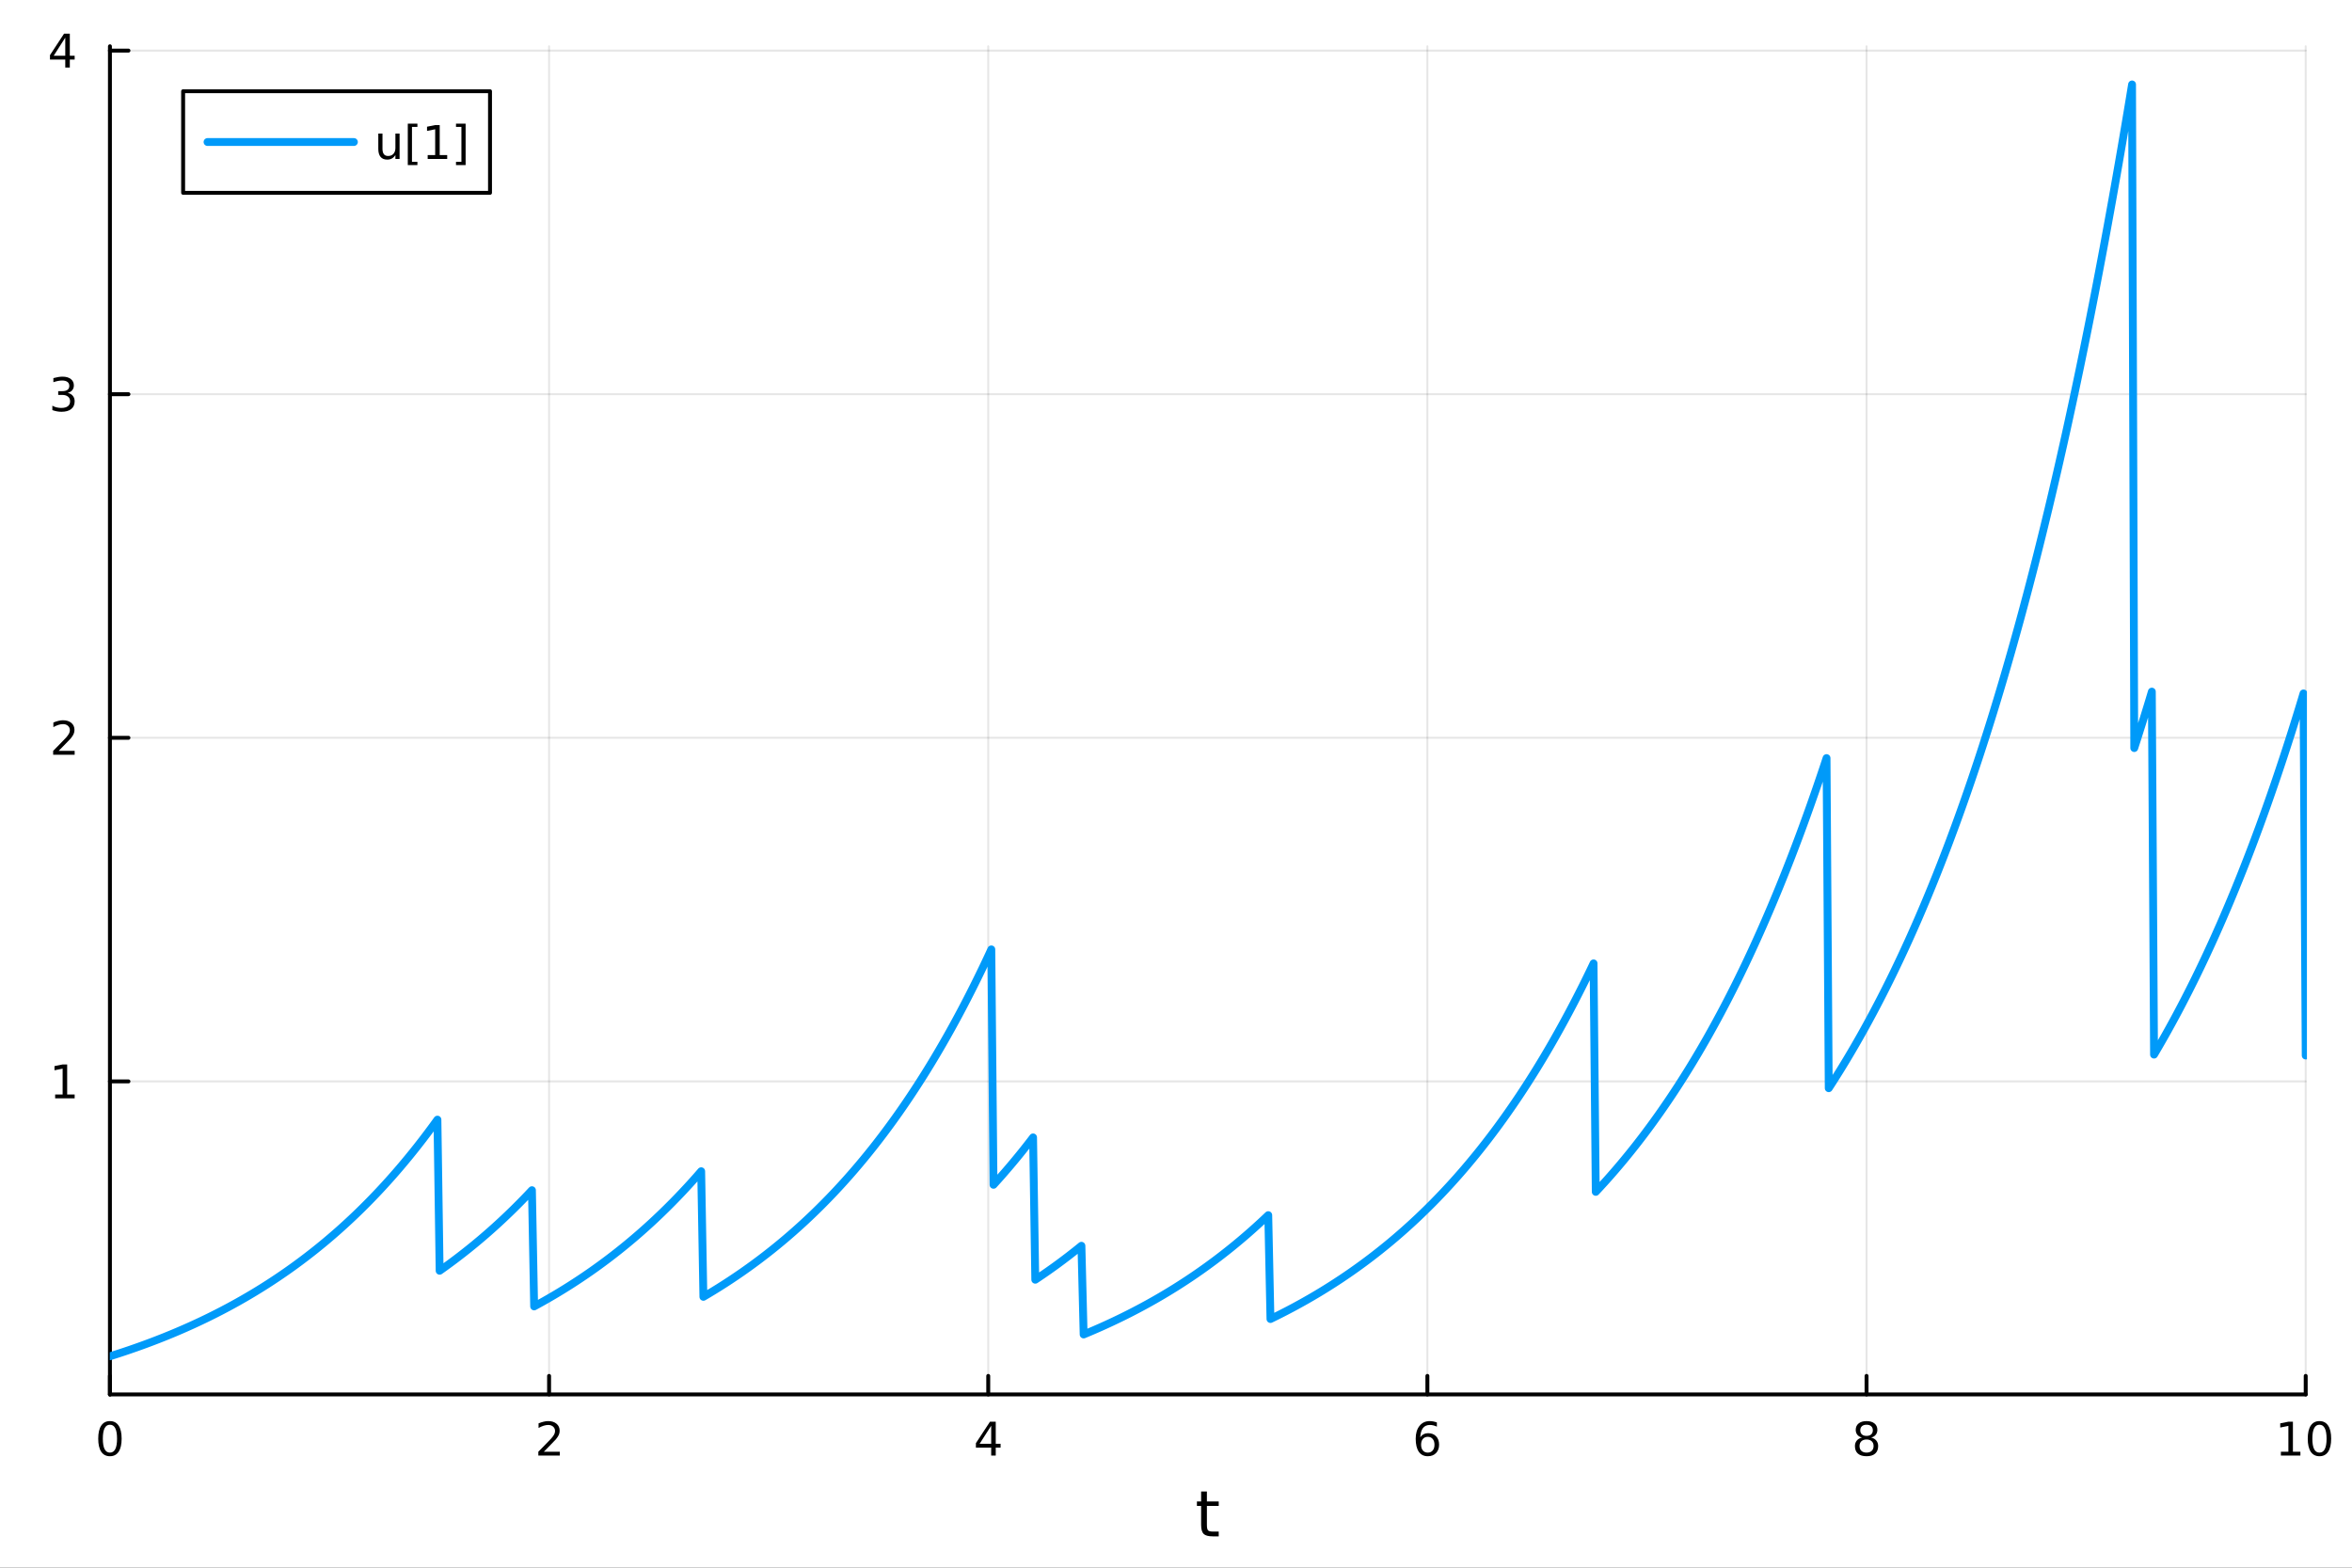<?xml version="1.0" encoding="utf-8"?>
<svg xmlns="http://www.w3.org/2000/svg" xmlns:xlink="http://www.w3.org/1999/xlink" width="600" height="400" viewBox="0 0 2400 1600">
<rect x="0" y="0" width="2400" height="1600" fill="#333333" stroke="none"/>
<defs>
  <clipPath id="clip160">
    <rect x="0" y="0" width="2400" height="1600"/>
  </clipPath>
</defs>
<path clip-path="url(#clip160)" d="M0 1600 L2400 1600 L2400 0 L0 0  Z" fill="#ffffff" fill-rule="evenodd" fill-opacity="1"/>
<defs>
  <clipPath id="clip161">
    <rect x="480" y="0" width="1681" height="1600"/>
  </clipPath>
</defs>
<path clip-path="url(#clip160)" d="M112.177 1423.18 L2352.76 1423.18 L2352.76 47.244 L112.177 47.244  Z" fill="#ffffff" fill-rule="evenodd" fill-opacity="1"/>
<defs>
  <clipPath id="clip162">
    <rect x="112" y="47" width="2242" height="1377"/>
  </clipPath>
</defs>
<polyline clip-path="url(#clip162)" style="stroke:#000000; stroke-linecap:round; stroke-linejoin:round; stroke-width:2; stroke-opacity:0.1; fill:none" points="112.177,1423.18 112.177,47.244 "/>
<polyline clip-path="url(#clip162)" style="stroke:#000000; stroke-linecap:round; stroke-linejoin:round; stroke-width:2; stroke-opacity:0.1; fill:none" points="560.293,1423.18 560.293,47.244 "/>
<polyline clip-path="url(#clip162)" style="stroke:#000000; stroke-linecap:round; stroke-linejoin:round; stroke-width:2; stroke-opacity:0.1; fill:none" points="1008.41,1423.18 1008.41,47.244 "/>
<polyline clip-path="url(#clip162)" style="stroke:#000000; stroke-linecap:round; stroke-linejoin:round; stroke-width:2; stroke-opacity:0.1; fill:none" points="1456.52,1423.18 1456.52,47.244 "/>
<polyline clip-path="url(#clip162)" style="stroke:#000000; stroke-linecap:round; stroke-linejoin:round; stroke-width:2; stroke-opacity:0.1; fill:none" points="1904.64,1423.18 1904.64,47.244 "/>
<polyline clip-path="url(#clip162)" style="stroke:#000000; stroke-linecap:round; stroke-linejoin:round; stroke-width:2; stroke-opacity:0.1; fill:none" points="2352.76,1423.18 2352.76,47.244 "/>
<polyline clip-path="url(#clip162)" style="stroke:#000000; stroke-linecap:round; stroke-linejoin:round; stroke-width:2; stroke-opacity:0.1; fill:none" points="112.177,1103.69 2352.76,1103.69 "/>
<polyline clip-path="url(#clip162)" style="stroke:#000000; stroke-linecap:round; stroke-linejoin:round; stroke-width:2; stroke-opacity:0.1; fill:none" points="112.177,753.01 2352.76,753.01 "/>
<polyline clip-path="url(#clip162)" style="stroke:#000000; stroke-linecap:round; stroke-linejoin:round; stroke-width:2; stroke-opacity:0.1; fill:none" points="112.177,402.328 2352.76,402.328 "/>
<polyline clip-path="url(#clip162)" style="stroke:#000000; stroke-linecap:round; stroke-linejoin:round; stroke-width:2; stroke-opacity:0.1; fill:none" points="112.177,51.645 2352.76,51.645 "/>
<polyline clip-path="url(#clip160)" style="stroke:#000000; stroke-linecap:round; stroke-linejoin:round; stroke-width:4; stroke-opacity:1; fill:none" points="112.177,1423.18 2352.76,1423.18 "/>
<polyline clip-path="url(#clip160)" style="stroke:#000000; stroke-linecap:round; stroke-linejoin:round; stroke-width:4; stroke-opacity:1; fill:none" points="112.177,1423.18 112.177,1404.28 "/>
<polyline clip-path="url(#clip160)" style="stroke:#000000; stroke-linecap:round; stroke-linejoin:round; stroke-width:4; stroke-opacity:1; fill:none" points="560.293,1423.18 560.293,1404.28 "/>
<polyline clip-path="url(#clip160)" style="stroke:#000000; stroke-linecap:round; stroke-linejoin:round; stroke-width:4; stroke-opacity:1; fill:none" points="1008.41,1423.18 1008.41,1404.28 "/>
<polyline clip-path="url(#clip160)" style="stroke:#000000; stroke-linecap:round; stroke-linejoin:round; stroke-width:4; stroke-opacity:1; fill:none" points="1456.52,1423.18 1456.52,1404.28 "/>
<polyline clip-path="url(#clip160)" style="stroke:#000000; stroke-linecap:round; stroke-linejoin:round; stroke-width:4; stroke-opacity:1; fill:none" points="1904.64,1423.18 1904.64,1404.28 "/>
<polyline clip-path="url(#clip160)" style="stroke:#000000; stroke-linecap:round; stroke-linejoin:round; stroke-width:4; stroke-opacity:1; fill:none" points="2352.76,1423.18 2352.76,1404.28 "/>
<path clip-path="url(#clip160)" d="M112.177 1454.1 Q108.566 1454.1 106.737 1457.66 Q104.932 1461.2 104.932 1468.33 Q104.932 1475.44 106.737 1479.01 Q108.566 1482.55 112.177 1482.55 Q115.811 1482.55 117.617 1479.01 Q119.446 1475.44 119.446 1468.33 Q119.446 1461.2 117.617 1457.66 Q115.811 1454.1 112.177 1454.1 M112.177 1450.39 Q117.987 1450.39 121.043 1455 Q124.122 1459.58 124.122 1468.33 Q124.122 1477.06 121.043 1481.67 Q117.987 1486.25 112.177 1486.25 Q106.367 1486.25 103.288 1481.67 Q100.233 1477.06 100.233 1468.33 Q100.233 1459.58 103.288 1455 Q106.367 1450.39 112.177 1450.39 Z" fill="#000000" fill-rule="nonzero" fill-opacity="1" /><path clip-path="url(#clip160)" d="M554.946 1481.64 L571.265 1481.64 L571.265 1485.58 L549.321 1485.58 L549.321 1481.64 Q551.983 1478.89 556.566 1474.26 Q561.173 1469.61 562.353 1468.27 Q564.598 1465.74 565.478 1464.01 Q566.381 1462.25 566.381 1460.56 Q566.381 1457.8 564.436 1456.07 Q562.515 1454.33 559.413 1454.33 Q557.214 1454.33 554.761 1455.09 Q552.33 1455.86 549.552 1457.41 L549.552 1452.69 Q552.376 1451.55 554.83 1450.97 Q557.284 1450.39 559.321 1450.39 Q564.691 1450.39 567.885 1453.08 Q571.08 1455.77 571.08 1460.26 Q571.08 1462.39 570.27 1464.31 Q569.483 1466.2 567.376 1468.8 Q566.798 1469.47 563.696 1472.69 Q560.594 1475.88 554.946 1481.64 Z" fill="#000000" fill-rule="nonzero" fill-opacity="1" /><path clip-path="url(#clip160)" d="M1011.42 1455.09 L999.612 1473.54 L1011.42 1473.54 L1011.42 1455.09 M1010.19 1451.02 L1016.07 1451.02 L1016.07 1473.54 L1021 1473.54 L1021 1477.43 L1016.07 1477.43 L1016.07 1485.58 L1011.42 1485.58 L1011.42 1477.43 L995.816 1477.43 L995.816 1472.92 L1010.19 1451.02 Z" fill="#000000" fill-rule="nonzero" fill-opacity="1" /><path clip-path="url(#clip160)" d="M1456.93 1466.44 Q1453.78 1466.44 1451.93 1468.59 Q1450.1 1470.74 1450.1 1474.49 Q1450.1 1478.22 1451.93 1480.39 Q1453.78 1482.55 1456.93 1482.55 Q1460.08 1482.55 1461.91 1480.39 Q1463.76 1478.22 1463.76 1474.49 Q1463.76 1470.74 1461.91 1468.59 Q1460.08 1466.44 1456.93 1466.44 M1466.21 1451.78 L1466.21 1456.04 Q1464.45 1455.21 1462.65 1454.77 Q1460.86 1454.33 1459.11 1454.33 Q1454.48 1454.33 1452.02 1457.45 Q1449.59 1460.58 1449.24 1466.9 Q1450.61 1464.89 1452.67 1463.82 Q1454.73 1462.73 1457.21 1462.73 Q1462.42 1462.73 1465.42 1465.9 Q1468.46 1469.05 1468.46 1474.49 Q1468.46 1479.82 1465.31 1483.03 Q1462.16 1486.25 1456.93 1486.25 Q1450.93 1486.25 1447.76 1481.67 Q1444.59 1477.06 1444.59 1468.33 Q1444.59 1460.14 1448.48 1455.28 Q1452.37 1450.39 1458.92 1450.39 Q1460.68 1450.39 1462.46 1450.74 Q1464.27 1451.09 1466.21 1451.78 Z" fill="#000000" fill-rule="nonzero" fill-opacity="1" /><path clip-path="url(#clip160)" d="M1904.64 1469.17 Q1901.31 1469.17 1899.39 1470.95 Q1897.49 1472.73 1897.49 1475.86 Q1897.49 1478.98 1899.39 1480.77 Q1901.31 1482.55 1904.64 1482.55 Q1907.97 1482.55 1909.89 1480.77 Q1911.82 1478.96 1911.82 1475.86 Q1911.82 1472.73 1909.89 1470.95 Q1908 1469.17 1904.64 1469.17 M1899.96 1467.18 Q1896.96 1466.44 1895.27 1464.38 Q1893.6 1462.32 1893.6 1459.35 Q1893.6 1455.21 1896.54 1452.8 Q1899.5 1450.39 1904.64 1450.39 Q1909.8 1450.39 1912.74 1452.8 Q1915.68 1455.21 1915.68 1459.35 Q1915.68 1462.32 1913.99 1464.38 Q1912.33 1466.44 1909.34 1467.18 Q1912.72 1467.96 1914.59 1470.26 Q1916.49 1472.55 1916.49 1475.86 Q1916.49 1480.88 1913.41 1483.57 Q1910.36 1486.25 1904.64 1486.25 Q1898.92 1486.25 1895.84 1483.57 Q1892.79 1480.88 1892.79 1475.86 Q1892.79 1472.55 1894.69 1470.26 Q1896.58 1467.96 1899.96 1467.18 M1898.25 1459.79 Q1898.25 1462.48 1899.92 1463.98 Q1901.61 1465.49 1904.64 1465.49 Q1907.65 1465.49 1909.34 1463.98 Q1911.05 1462.48 1911.05 1459.79 Q1911.05 1457.11 1909.34 1455.6 Q1907.65 1454.1 1904.64 1454.1 Q1901.61 1454.1 1899.92 1455.6 Q1898.25 1457.11 1898.25 1459.79 Z" fill="#000000" fill-rule="nonzero" fill-opacity="1" /><path clip-path="url(#clip160)" d="M2327.44 1481.64 L2335.08 1481.64 L2335.08 1455.28 L2326.77 1456.95 L2326.77 1452.69 L2335.04 1451.02 L2339.71 1451.02 L2339.71 1481.64 L2347.35 1481.64 L2347.35 1485.58 L2327.44 1485.58 L2327.44 1481.64 Z" fill="#000000" fill-rule="nonzero" fill-opacity="1" /><path clip-path="url(#clip160)" d="M2366.8 1454.1 Q2363.18 1454.1 2361.36 1457.66 Q2359.55 1461.2 2359.55 1468.33 Q2359.55 1475.44 2361.36 1479.01 Q2363.18 1482.55 2366.8 1482.55 Q2370.43 1482.55 2372.23 1479.01 Q2374.06 1475.44 2374.06 1468.33 Q2374.06 1461.2 2372.23 1457.66 Q2370.43 1454.1 2366.8 1454.1 M2366.8 1450.39 Q2372.61 1450.39 2375.66 1455 Q2378.74 1459.58 2378.74 1468.33 Q2378.74 1477.06 2375.66 1481.67 Q2372.61 1486.25 2366.8 1486.25 Q2360.99 1486.25 2357.91 1481.67 Q2354.85 1477.06 2354.85 1468.33 Q2354.85 1459.58 2357.91 1455 Q2360.99 1450.39 2366.8 1450.39 Z" fill="#000000" fill-rule="nonzero" fill-opacity="1" /><path clip-path="url(#clip160)" d="M1231.53 1522.27 L1231.53 1532.4 L1243.59 1532.4 L1243.59 1536.95 L1231.53 1536.95 L1231.53 1556.3 Q1231.53 1560.66 1232.71 1561.9 Q1233.91 1563.14 1237.58 1563.14 L1243.59 1563.14 L1243.59 1568.04 L1237.58 1568.04 Q1230.8 1568.04 1228.22 1565.53 Q1225.64 1562.98 1225.64 1556.3 L1225.64 1536.95 L1221.34 1536.95 L1221.34 1532.4 L1225.64 1532.4 L1225.64 1522.27 L1231.53 1522.27 Z" fill="#000000" fill-rule="nonzero" fill-opacity="1" /><polyline clip-path="url(#clip160)" style="stroke:#000000; stroke-linecap:round; stroke-linejoin:round; stroke-width:4; stroke-opacity:1; fill:none" points="112.177,1423.18 112.177,47.244 "/>
<polyline clip-path="url(#clip160)" style="stroke:#000000; stroke-linecap:round; stroke-linejoin:round; stroke-width:4; stroke-opacity:1; fill:none" points="112.177,1103.69 131.075,1103.69 "/>
<polyline clip-path="url(#clip160)" style="stroke:#000000; stroke-linecap:round; stroke-linejoin:round; stroke-width:4; stroke-opacity:1; fill:none" points="112.177,753.01 131.075,753.01 "/>
<polyline clip-path="url(#clip160)" style="stroke:#000000; stroke-linecap:round; stroke-linejoin:round; stroke-width:4; stroke-opacity:1; fill:none" points="112.177,402.328 131.075,402.328 "/>
<polyline clip-path="url(#clip160)" style="stroke:#000000; stroke-linecap:round; stroke-linejoin:round; stroke-width:4; stroke-opacity:1; fill:none" points="112.177,51.645 131.075,51.645 "/>
<path clip-path="url(#clip160)" d="M56.27 1117.04 L63.909 1117.04 L63.909 1090.67 L55.599 1092.34 L55.599 1088.08 L63.862 1086.41 L68.538 1086.41 L68.538 1117.04 L76.177 1117.04 L76.177 1120.97 L56.27 1120.97 L56.27 1117.04 Z" fill="#000000" fill-rule="nonzero" fill-opacity="1" /><path clip-path="url(#clip160)" d="M59.858 766.355 L76.177 766.355 L76.177 770.29 L54.233 770.29 L54.233 766.355 Q56.895 763.6 61.478 758.971 Q66.085 754.318 67.265 752.975 Q69.51 750.452 70.39 748.716 Q71.293 746.957 71.293 745.267 Q71.293 742.512 69.349 740.776 Q67.427 739.04 64.325 739.04 Q62.126 739.04 59.673 739.804 Q57.242 740.568 54.464 742.119 L54.464 737.397 Q57.288 736.262 59.742 735.684 Q62.196 735.105 64.233 735.105 Q69.603 735.105 72.798 737.79 Q75.992 740.475 75.992 744.966 Q75.992 747.096 75.182 749.017 Q74.395 750.915 72.288 753.508 Q71.71 754.179 68.608 757.397 Q65.506 760.591 59.858 766.355 Z" fill="#000000" fill-rule="nonzero" fill-opacity="1" /><path clip-path="url(#clip160)" d="M69.048 400.973 Q72.404 401.691 74.279 403.96 Q76.177 406.228 76.177 409.561 Q76.177 414.677 72.659 417.478 Q69.14 420.279 62.659 420.279 Q60.483 420.279 58.168 419.839 Q55.876 419.422 53.423 418.566 L53.423 414.052 Q55.367 415.186 57.682 415.765 Q59.997 416.344 62.52 416.344 Q66.918 416.344 69.21 414.608 Q71.524 412.872 71.524 409.561 Q71.524 406.506 69.372 404.793 Q67.242 403.057 63.423 403.057 L59.395 403.057 L59.395 399.214 L63.608 399.214 Q67.057 399.214 68.885 397.848 Q70.714 396.46 70.714 393.867 Q70.714 391.205 68.816 389.793 Q66.941 388.358 63.423 388.358 Q61.501 388.358 59.302 388.774 Q57.103 389.191 54.464 390.071 L54.464 385.904 Q57.126 385.163 59.441 384.793 Q61.779 384.423 63.839 384.423 Q69.163 384.423 72.265 386.853 Q75.367 389.261 75.367 393.381 Q75.367 396.251 73.724 398.242 Q72.08 400.21 69.048 400.973 Z" fill="#000000" fill-rule="nonzero" fill-opacity="1" /><path clip-path="url(#clip160)" d="M66.594 38.439 L54.788 56.888 L66.594 56.888 L66.594 38.439 M65.367 34.365 L71.247 34.365 L71.247 56.888 L76.177 56.888 L76.177 60.777 L71.247 60.777 L71.247 68.925 L66.594 68.925 L66.594 60.777 L50.992 60.777 L50.992 56.263 L65.367 34.365 Z" fill="#000000" fill-rule="nonzero" fill-opacity="1" /><polyline clip-path="url(#clip162)" style="stroke:#009af9; stroke-linecap:round; stroke-linejoin:round; stroke-width:8; stroke-opacity:1; fill:none" points="112.177,1384.24 114.42,1383.53 116.663,1382.82 118.906,1382.1 121.148,1381.37 123.391,1380.64 125.634,1379.9 127.877,1379.15 130.12,1378.39 132.363,1377.63 134.605,1376.85 136.848,1376.07 139.091,1375.29 141.334,1374.49 143.577,1373.69 145.819,1372.88 148.062,1372.06 150.305,1371.23 152.548,1370.39 154.791,1369.55 157.034,1368.69 159.276,1367.83 161.519,1366.96 163.762,1366.08 166.005,1365.19 168.248,1364.3 170.491,1363.39 172.733,1362.47 174.976,1361.55 177.219,1360.62 179.462,1359.67 181.705,1358.72 183.947,1357.76 186.19,1356.78 188.433,1355.8 190.676,1354.81 192.919,1353.81 195.162,1352.8 197.404,1351.78 199.647,1350.74 201.89,1349.7 204.133,1348.65 206.376,1347.58 208.619,1346.51 210.861,1345.43 213.104,1344.33 215.347,1343.22 217.59,1342.1 219.833,1340.97 222.075,1339.83 224.318,1338.68 226.561,1337.52 228.804,1336.34 231.047,1335.15 233.29,1333.96 235.532,1332.74 237.775,1331.52 240.018,1330.28 242.261,1329.04 244.504,1327.77 246.746,1326.5 248.989,1325.21 251.232,1323.92 253.475,1322.6 255.718,1321.28 257.961,1319.94 260.203,1318.59 262.446,1317.22 264.689,1315.84 266.932,1314.45 269.175,1313.04 271.418,1311.62 273.66,1310.18 275.903,1308.73 278.146,1307.26 280.389,1305.78 282.632,1304.29 284.874,1302.78 287.117,1301.25 289.36,1299.71 291.603,1298.16 293.846,1296.59 296.089,1295 298.331,1293.4 300.574,1291.78 302.817,1290.14 305.06,1288.49 307.303,1286.82 309.545,1285.13 311.788,1283.43 314.031,1281.71 316.274,1279.97 318.517,1278.22 320.76,1276.45 323.002,1274.66 325.245,1272.85 327.488,1271.02 329.731,1269.18 331.974,1267.32 334.217,1265.43 336.459,1263.53 338.702,1261.61 340.945,1259.67 343.188,1257.72 345.431,1255.74 347.673,1253.74 349.916,1251.72 352.159,1249.68 354.402,1247.62 356.645,1245.54 358.888,1243.44 361.13,1241.32 363.373,1239.18 365.616,1237.01 367.859,1234.82 370.102,1232.62 372.344,1230.38 374.587,1228.13 376.83,1225.85 379.073,1223.56 381.316,1221.23 383.559,1218.89 385.801,1216.52 388.044,1214.13 390.287,1211.71 392.53,1209.27 394.773,1206.8 397.016,1204.31 399.258,1201.8 401.501,1199.25 403.744,1196.69 405.987,1194.1 408.23,1191.48 410.472,1188.83 412.715,1186.16 414.958,1183.46 417.201,1180.74 419.444,1177.98 421.687,1175.2 423.929,1172.4 426.172,1169.56 428.415,1166.69 430.658,1163.8 432.901,1160.88 435.143,1157.92 437.386,1154.94 439.629,1151.93 441.872,1148.89 444.115,1145.81 446.358,1142.71 448.6,1296.97 450.843,1295.39 453.086,1293.79 455.329,1292.18 457.572,1290.54 459.815,1288.9 462.057,1287.23 464.3,1285.55 466.543,1283.85 468.786,1282.13 471.029,1280.4 473.271,1278.65 475.514,1276.88 477.757,1275.1 480,1273.29 482.243,1271.47 484.486,1269.63 486.728,1267.77 488.971,1265.9 491.214,1264 493.457,1262.09 495.7,1260.15 497.942,1258.2 500.185,1256.22 502.428,1254.23 504.671,1252.22 506.914,1250.18 509.157,1248.13 511.399,1246.05 513.642,1243.96 515.885,1241.84 518.128,1239.7 520.371,1237.54 522.614,1235.36 524.856,1233.16 527.099,1230.93 529.342,1228.69 531.585,1226.42 533.828,1224.12 536.07,1221.81 538.313,1219.47 540.556,1217.1 542.799,1214.72 545.042,1333.34 547.285,1332.12 549.527,1330.89 551.77,1329.65 554.013,1328.4 556.256,1327.13 558.499,1325.85 560.741,1324.55 562.984,1323.25 565.227,1321.93 567.47,1320.6 569.713,1319.25 571.956,1317.89 574.198,1316.52 576.441,1315.13 578.684,1313.73 580.927,1312.32 583.17,1310.89 585.413,1309.44 587.655,1307.99 589.898,1306.51 592.141,1305.03 594.384,1303.52 596.627,1302.01 598.869,1300.47 601.112,1298.92 603.355,1297.36 605.598,1295.78 607.841,1294.19 610.084,1292.57 612.326,1290.95 614.569,1289.3 616.812,1287.64 619.055,1285.96 621.298,1284.27 623.54,1282.56 625.783,1280.83 628.026,1279.08 630.269,1277.32 632.512,1275.54 634.755,1273.74 636.997,1271.92 639.24,1270.09 641.483,1268.23 643.726,1266.36 645.969,1264.47 648.212,1262.56 650.454,1260.63 652.697,1258.68 654.94,1256.71 657.183,1254.72 659.426,1252.71 661.668,1250.68 663.911,1248.64 666.154,1246.57 668.397,1244.48 670.64,1242.36 672.883,1240.23 675.125,1238.08 677.368,1235.9 679.611,1233.7 681.854,1231.48 684.097,1229.24 686.339,1226.98 688.582,1224.69 690.825,1222.38 693.068,1220.04 695.311,1217.69 697.554,1215.3 699.796,1212.9 702.039,1210.47 704.282,1208.02 706.525,1205.54 708.768,1203.03 711.011,1200.51 713.253,1197.95 715.496,1195.37 717.739,1323.57 719.982,1322.25 722.225,1320.93 724.467,1319.58 726.71,1318.23 728.953,1316.86 731.196,1315.47 733.439,1314.08 735.682,1312.66 737.924,1311.24 740.167,1309.8 742.41,1308.34 744.653,1306.88 746.896,1305.39 749.138,1303.89 751.381,1302.38 753.624,1300.85 755.867,1299.31 758.11,1297.75 760.353,1296.17 762.595,1294.58 764.838,1292.97 767.081,1291.35 769.324,1289.71 771.567,1288.05 773.81,1286.38 776.052,1284.69 778.295,1282.98 780.538,1281.26 782.781,1279.51 785.024,1277.75 787.266,1275.98 789.509,1274.18 791.752,1272.37 793.995,1270.54 796.238,1268.69 798.481,1266.82 800.723,1264.94 802.966,1263.03 805.209,1261.1 807.452,1259.16 809.695,1257.2 811.938,1255.21 814.18,1253.21 816.423,1251.18 818.666,1249.14 820.909,1247.08 823.152,1244.99 825.394,1242.88 827.637,1240.76 829.88,1238.61 832.123,1236.44 834.366,1234.24 836.609,1232.03 838.851,1229.79 841.094,1227.53 843.337,1225.25 845.58,1222.95 847.823,1220.62 850.065,1218.27 852.308,1215.89 854.551,1213.49 856.794,1211.07 859.037,1208.62 861.28,1206.15 863.522,1203.65 865.765,1201.13 868.008,1198.58 870.251,1196.01 872.494,1193.41 874.737,1190.78 876.979,1188.13 879.222,1185.45 881.465,1182.75 883.708,1180.02 885.951,1177.26 888.193,1174.47 890.436,1171.65 892.679,1168.81 894.922,1165.93 897.165,1163.03 899.408,1160.1 901.65,1157.14 903.893,1154.15 906.136,1151.13 908.379,1148.08 910.622,1145 912.864,1141.89 915.107,1138.74 917.35,1135.57 919.593,1132.36 921.836,1129.12 924.079,1125.85 926.321,1122.54 928.564,1119.2 930.807,1115.83 933.05,1112.43 935.293,1108.99 937.536,1105.51 939.778,1102 942.021,1098.46 944.264,1094.88 946.507,1091.26 948.75,1087.61 950.992,1083.92 953.235,1080.19 955.478,1076.42 957.721,1072.62 959.964,1068.78 962.207,1064.9 964.449,1060.98 966.692,1057.03 968.935,1053.03 971.178,1048.99 973.421,1044.91 975.663,1040.79 977.906,1036.63 980.149,1032.43 982.392,1028.19 984.635,1023.9 986.878,1019.57 989.12,1015.19 991.363,1010.78 993.606,1006.31 995.849,1001.8 998.092,997.252 1000.33,992.653 1002.58,988.008 1004.82,983.316 1007.06,978.577 1009.31,973.791 1011.55,968.956 1013.79,1209.23 1016.03,1206.76 1018.28,1204.27 1020.52,1201.75 1022.76,1199.21 1025.01,1196.64 1027.25,1194.05 1029.49,1191.43 1031.73,1188.79 1033.98,1186.11 1036.22,1183.42 1038.46,1180.69 1040.71,1177.94 1042.95,1175.16 1045.19,1172.35 1047.43,1169.51 1049.68,1166.64 1051.92,1163.75 1054.16,1160.83 1056.41,1306.12 1058.65,1304.63 1060.89,1303.13 1063.13,1301.6 1065.38,1300.07 1067.62,1298.51 1069.86,1296.95 1072.1,1295.36 1074.35,1293.76 1076.59,1292.15 1078.83,1290.52 1081.08,1288.87 1083.32,1287.2 1085.56,1285.52 1087.8,1283.82 1090.05,1282.11 1092.29,1280.37 1094.53,1278.62 1096.78,1276.85 1099.02,1275.07 1101.26,1273.26 1103.5,1271.44 1105.75,1361.99 1107.99,1361.06 1110.23,1360.12 1112.48,1359.17 1114.72,1358.21 1116.96,1357.25 1119.2,1356.27 1121.45,1355.28 1123.69,1354.29 1125.93,1353.28 1128.18,1352.26 1130.42,1351.23 1132.66,1350.2 1134.9,1349.15 1137.15,1348.09 1139.39,1347.02 1141.63,1345.94 1143.88,1344.85 1146.12,1343.75 1148.36,1342.64 1150.6,1341.51 1152.85,1340.38 1155.09,1339.23 1157.33,1338.07 1159.57,1336.9 1161.82,1335.72 1164.06,1334.52 1166.3,1333.32 1168.55,1332.1 1170.79,1330.87 1173.03,1329.63 1175.27,1328.37 1177.52,1327.11 1179.76,1325.83 1182,1324.53 1184.25,1323.23 1186.49,1321.91 1188.73,1320.57 1190.97,1319.23 1193.22,1317.87 1195.46,1316.49 1197.7,1315.11 1199.95,1313.71 1202.19,1312.29 1204.43,1310.86 1206.67,1309.42 1208.92,1307.96 1211.16,1306.49 1213.4,1305 1215.65,1303.5 1217.89,1301.98 1220.13,1300.45 1222.37,1298.9 1224.62,1297.33 1226.86,1295.75 1229.1,1294.16 1231.35,1292.55 1233.59,1290.92 1235.83,1289.27 1238.07,1287.61 1240.32,1285.93 1242.56,1284.24 1244.8,1282.53 1247.04,1280.8 1249.29,1279.05 1251.53,1277.29 1253.77,1275.51 1256.02,1273.71 1258.26,1271.89 1260.5,1270.06 1262.74,1268.2 1264.99,1266.33 1267.23,1264.44 1269.47,1262.53 1271.72,1260.6 1273.96,1258.65 1276.2,1256.68 1278.44,1254.69 1280.69,1252.68 1282.93,1250.65 1285.17,1248.6 1287.42,1246.53 1289.66,1244.44 1291.9,1242.33 1294.14,1240.19 1296.39,1346.21 1298.63,1345.12 1300.87,1344.02 1303.12,1342.91 1305.36,1341.79 1307.6,1340.66 1309.84,1339.51 1312.09,1338.36 1314.33,1337.19 1316.57,1336.01 1318.82,1334.82 1321.06,1333.62 1323.3,1332.4 1325.54,1331.17 1327.79,1329.93 1330.03,1328.68 1332.27,1327.42 1334.51,1326.14 1336.76,1324.85 1339,1323.55 1341.24,1322.23 1343.49,1320.9 1345.73,1319.56 1347.97,1318.2 1350.21,1316.83 1352.46,1315.45 1354.7,1314.05 1356.94,1312.64 1359.19,1311.21 1361.43,1309.77 1363.67,1308.32 1365.91,1306.85 1368.16,1305.37 1370.4,1303.87 1372.64,1302.35 1374.89,1300.82 1377.13,1299.28 1379.37,1297.72 1381.61,1296.14 1383.86,1294.55 1386.1,1292.94 1388.34,1291.32 1390.59,1289.68 1392.83,1288.02 1395.07,1286.35 1397.31,1284.66 1399.56,1282.95 1401.8,1281.23 1404.04,1279.48 1406.29,1277.72 1408.53,1275.95 1410.77,1274.15 1413.01,1272.34 1415.26,1270.51 1417.5,1268.66 1419.74,1266.79 1421.98,1264.9 1424.23,1263 1426.47,1261.07 1428.71,1259.13 1430.96,1257.16 1433.2,1255.18 1435.44,1253.17 1437.68,1251.15 1439.93,1249.11 1442.17,1247.04 1444.41,1244.95 1446.66,1242.85 1448.9,1240.72 1451.14,1238.57 1453.38,1236.4 1455.63,1234.21 1457.87,1231.99 1460.11,1229.76 1462.36,1227.5 1464.6,1225.21 1466.84,1222.91 1469.08,1220.58 1471.33,1218.23 1473.57,1215.85 1475.81,1213.45 1478.06,1211.03 1480.3,1208.58 1482.54,1206.11 1484.78,1203.61 1487.03,1201.09 1489.27,1198.54 1491.51,1195.97 1493.76,1193.37 1496,1190.74 1498.24,1188.09 1500.48,1185.41 1502.73,1182.7 1504.97,1179.97 1507.21,1177.21 1509.46,1174.42 1511.7,1171.6 1513.94,1168.76 1516.18,1165.88 1518.43,1162.98 1520.67,1160.05 1522.91,1157.09 1525.15,1154.1 1527.4,1151.08 1529.64,1148.03 1531.88,1144.94 1534.13,1141.83 1536.37,1138.69 1538.61,1135.51 1540.85,1132.3 1543.1,1129.06 1545.34,1125.79 1547.58,1122.48 1549.83,1119.15 1552.07,1115.77 1554.31,1112.37 1556.55,1108.93 1558.8,1105.45 1561.04,1101.94 1563.28,1098.39 1565.53,1094.81 1567.77,1091.2 1570.01,1087.54 1572.25,1083.85 1574.5,1080.13 1576.74,1076.36 1578.98,1072.56 1581.23,1068.72 1583.47,1064.84 1585.71,1060.92 1587.95,1056.96 1590.2,1052.96 1592.44,1048.92 1594.68,1044.84 1596.93,1040.72 1599.17,1036.56 1601.41,1032.36 1603.65,1028.11 1605.9,1023.83 1608.14,1019.49 1610.38,1015.12 1612.62,1010.7 1614.87,1006.24 1617.11,1001.73 1619.35,997.173 1621.6,992.574 1623.84,987.928 1626.08,983.235 1628.32,1216.44 1630.57,1214.04 1632.81,1211.63 1635.05,1209.18 1637.3,1206.72 1639.54,1204.23 1641.78,1201.71 1644.02,1199.17 1646.27,1196.6 1648.51,1194.01 1650.75,1191.39 1653,1188.74 1655.24,1186.07 1657.48,1183.37 1659.72,1180.64 1661.97,1177.89 1664.21,1175.11 1666.45,1172.3 1668.7,1169.46 1670.94,1166.6 1673.18,1163.7 1675.42,1160.78 1677.67,1157.82 1679.91,1154.84 1682.15,1151.83 1684.4,1148.78 1686.64,1145.71 1688.88,1142.6 1691.12,1139.47 1693.37,1136.3 1695.61,1133.1 1697.85,1129.87 1700.09,1126.6 1702.34,1123.31 1704.58,1119.98 1706.82,1116.61 1709.07,1113.21 1711.31,1109.78 1713.55,1106.32 1715.79,1102.81 1718.04,1099.28 1720.28,1095.7 1722.52,1092.1 1724.77,1088.45 1727.01,1084.77 1729.25,1081.05 1731.49,1077.3 1733.74,1073.5 1735.98,1069.67 1738.22,1065.8 1740.47,1061.89 1742.71,1057.94 1744.95,1053.95 1747.19,1049.92 1749.44,1045.85 1751.68,1041.74 1753.92,1037.59 1756.17,1033.4 1758.41,1029.16 1760.65,1024.89 1762.89,1020.57 1765.14,1016.2 1767.38,1011.79 1769.62,1007.34 1771.87,1002.84 1774.11,998.301 1776.35,993.713 1778.59,989.078 1780.84,984.397 1783.08,979.669 1785.32,974.894 1787.56,970.07 1789.81,965.198 1792.05,960.276 1794.29,955.306 1796.54,950.285 1798.78,945.214 1801.02,940.092 1803.26,934.918 1805.51,929.692 1807.75,924.414 1809.99,919.082 1812.24,913.697 1814.48,908.258 1816.72,902.764 1818.96,897.215 1821.21,891.61 1823.45,885.948 1825.69,880.23 1827.94,874.454 1830.18,868.62 1832.42,862.727 1834.66,856.775 1836.91,850.763 1839.15,844.69 1841.39,838.556 1843.64,832.361 1845.88,826.103 1848.12,819.782 1850.36,813.398 1852.61,806.95 1854.85,800.436 1857.09,793.857 1859.34,787.212 1861.58,780.5 1863.82,773.721 1866.06,1110.64 1868.31,1107.18 1870.55,1103.69 1872.79,1100.16 1875.03,1096.59 1877.28,1093 1879.52,1089.36 1881.76,1085.69 1884.01,1081.98 1886.25,1078.23 1888.49,1074.45 1890.73,1070.62 1892.98,1066.76 1895.22,1062.86 1897.46,1058.93 1899.71,1054.95 1901.95,1050.93 1904.19,1046.87 1906.43,1042.77 1908.68,1038.63 1910.92,1034.45 1913.16,1030.23 1915.41,1025.96 1917.65,1021.65 1919.89,1017.3 1922.13,1012.9 1924.38,1008.46 1926.62,1003.98 1928.86,999.445 1931.11,994.87 1933.35,990.248 1935.59,985.58 1937.83,980.864 1940.08,976.102 1942.32,971.291 1944.56,966.432 1946.81,961.524 1949.05,956.567 1951.29,951.56 1953.53,946.502 1955.78,941.393 1958.02,936.233 1960.26,931.021 1962.5,925.757 1964.75,920.439 1966.99,915.068 1969.23,909.642 1971.48,904.162 1973.72,898.627 1975.96,893.036 1978.2,887.389 1980.45,881.685 1982.69,875.923 1984.93,870.103 1987.18,864.225 1989.42,858.287 1991.66,852.29 1993.9,846.232 1996.15,840.113 1998.39,833.932 2000.63,827.689 2002.88,821.383 2005.12,815.014 2007.36,808.581 2009.6,802.083 2011.85,795.519 2014.09,788.89 2016.33,782.194 2018.58,775.43 2020.82,768.599 2023.06,761.699 2025.3,754.73 2027.55,747.69 2029.79,740.58 2032.03,733.399 2034.28,726.146 2036.52,718.819 2038.76,711.419 2041,703.945 2043.25,696.395 2045.49,688.769 2047.73,681.067 2049.97,673.287 2052.22,665.428 2054.46,657.491 2056.7,649.474 2058.95,641.377 2061.19,633.198 2063.43,624.936 2065.67,616.592 2067.92,608.164 2070.16,599.651 2072.4,591.053 2074.65,582.368 2076.89,573.596 2079.13,564.736 2081.37,555.787 2083.62,546.747 2085.86,537.617 2088.1,528.395 2090.35,519.08 2092.59,509.672 2094.83,500.169 2097.07,490.57 2099.32,480.875 2101.56,471.082 2103.8,461.191 2106.05,451.2 2108.29,441.109 2110.53,430.916 2112.77,420.62 2115.02,410.221 2117.26,399.717 2119.5,389.107 2121.75,378.39 2123.99,367.566 2126.23,356.633 2128.47,345.589 2130.72,334.434 2132.96,323.167 2135.2,311.786 2137.45,300.291 2139.69,288.68 2141.93,276.952 2144.17,265.106 2146.42,253.141 2148.66,241.056 2150.9,228.848 2153.14,216.518 2155.39,204.064 2157.63,191.484 2159.87,178.778 2162.12,165.944 2164.36,152.981 2166.6,139.888 2168.84,126.663 2171.09,113.305 2173.33,99.813 2175.57,86.186 2177.82,763.479 2180.06,756.529 2182.3,749.508 2184.54,742.417 2186.79,735.254 2189.03,728.02 2191.27,720.713 2193.52,713.332 2195.76,705.877 2198,1076.36 2200.24,1072.56 2202.49,1068.71 2204.73,1064.83 2206.97,1060.92 2209.22,1056.96 2211.46,1052.96 2213.7,1048.92 2215.94,1044.84 2218.19,1040.72 2220.43,1036.56 2222.67,1032.36 2224.92,1028.11 2227.16,1023.82 2229.4,1019.49 2231.64,1015.12 2233.89,1010.7 2236.13,1006.23 2238.37,1001.73 2240.61,997.172 2242.86,992.573 2245.1,987.927 2247.34,983.235 2249.59,978.496 2251.83,973.709 2254.07,968.874 2256.31,963.991 2258.56,959.058 2260.8,954.075 2263.04,949.043 2265.29,943.96 2267.53,938.826 2269.77,933.64 2272.01,928.402 2274.26,923.111 2276.5,917.767 2278.74,912.369 2280.99,906.917 2283.23,901.41 2285.47,895.847 2287.71,890.229 2289.96,884.554 2292.2,878.821 2294.44,873.031 2296.69,867.183 2298.93,861.276 2301.17,855.309 2303.41,849.282 2305.66,843.194 2307.9,837.045 2310.14,830.834 2312.39,824.561 2314.63,818.224 2316.87,811.824 2319.11,805.359 2321.36,798.829 2323.6,792.233 2325.84,785.571 2328.08,778.842 2330.33,772.045 2332.57,765.18 2334.81,758.245 2337.06,751.241 2339.3,744.167 2341.54,737.021 2343.78,729.804 2346.03,722.514 2348.27,715.151 2350.51,707.714 2352.76,1077.29 "/>
<path clip-path="url(#clip160)" d="M186.863 196.789 L500.018 196.789 L500.018 93.109 L186.863 93.109  Z" fill="#ffffff" fill-rule="evenodd" fill-opacity="1"/>
<polyline clip-path="url(#clip160)" style="stroke:#000000; stroke-linecap:round; stroke-linejoin:round; stroke-width:4; stroke-opacity:1; fill:none" points="186.863,196.789 500.018,196.789 500.018,93.109 186.863,93.109 186.863,196.789 "/>
<polyline clip-path="url(#clip160)" style="stroke:#009af9; stroke-linecap:round; stroke-linejoin:round; stroke-width:8; stroke-opacity:1; fill:none" points="211.758,144.949 361.13,144.949 "/>
<path clip-path="url(#clip160)" d="M386.026 151.997 L386.026 136.303 L390.285 136.303 L390.285 151.835 Q390.285 155.516 391.72 157.368 Q393.155 159.196 396.026 159.196 Q399.475 159.196 401.465 156.997 Q403.479 154.798 403.479 151.002 L403.479 136.303 L407.739 136.303 L407.739 162.229 L403.479 162.229 L403.479 158.247 Q401.928 160.608 399.868 161.766 Q397.831 162.9 395.123 162.9 Q390.655 162.9 388.34 160.122 Q386.026 157.344 386.026 151.997 M396.743 135.678 L396.743 135.678 Z" fill="#000000" fill-rule="nonzero" fill-opacity="1" /><path clip-path="url(#clip160)" d="M416.118 126.21 L425.933 126.21 L425.933 129.52 L420.377 129.52 L420.377 165.168 L425.933 165.168 L425.933 168.479 L416.118 168.479 L416.118 126.21 Z" fill="#000000" fill-rule="nonzero" fill-opacity="1" /><path clip-path="url(#clip160)" d="M436.419 158.293 L444.058 158.293 L444.058 131.928 L435.748 133.595 L435.748 129.335 L444.011 127.669 L448.687 127.669 L448.687 158.293 L456.326 158.293 L456.326 162.229 L436.419 162.229 L436.419 158.293 Z" fill="#000000" fill-rule="nonzero" fill-opacity="1" /><path clip-path="url(#clip160)" d="M475.122 126.21 L475.122 168.479 L465.308 168.479 L465.308 165.168 L470.84 165.168 L470.84 129.52 L465.308 129.52 L465.308 126.21 L475.122 126.21 Z" fill="#000000" fill-rule="nonzero" fill-opacity="1" /></svg>
